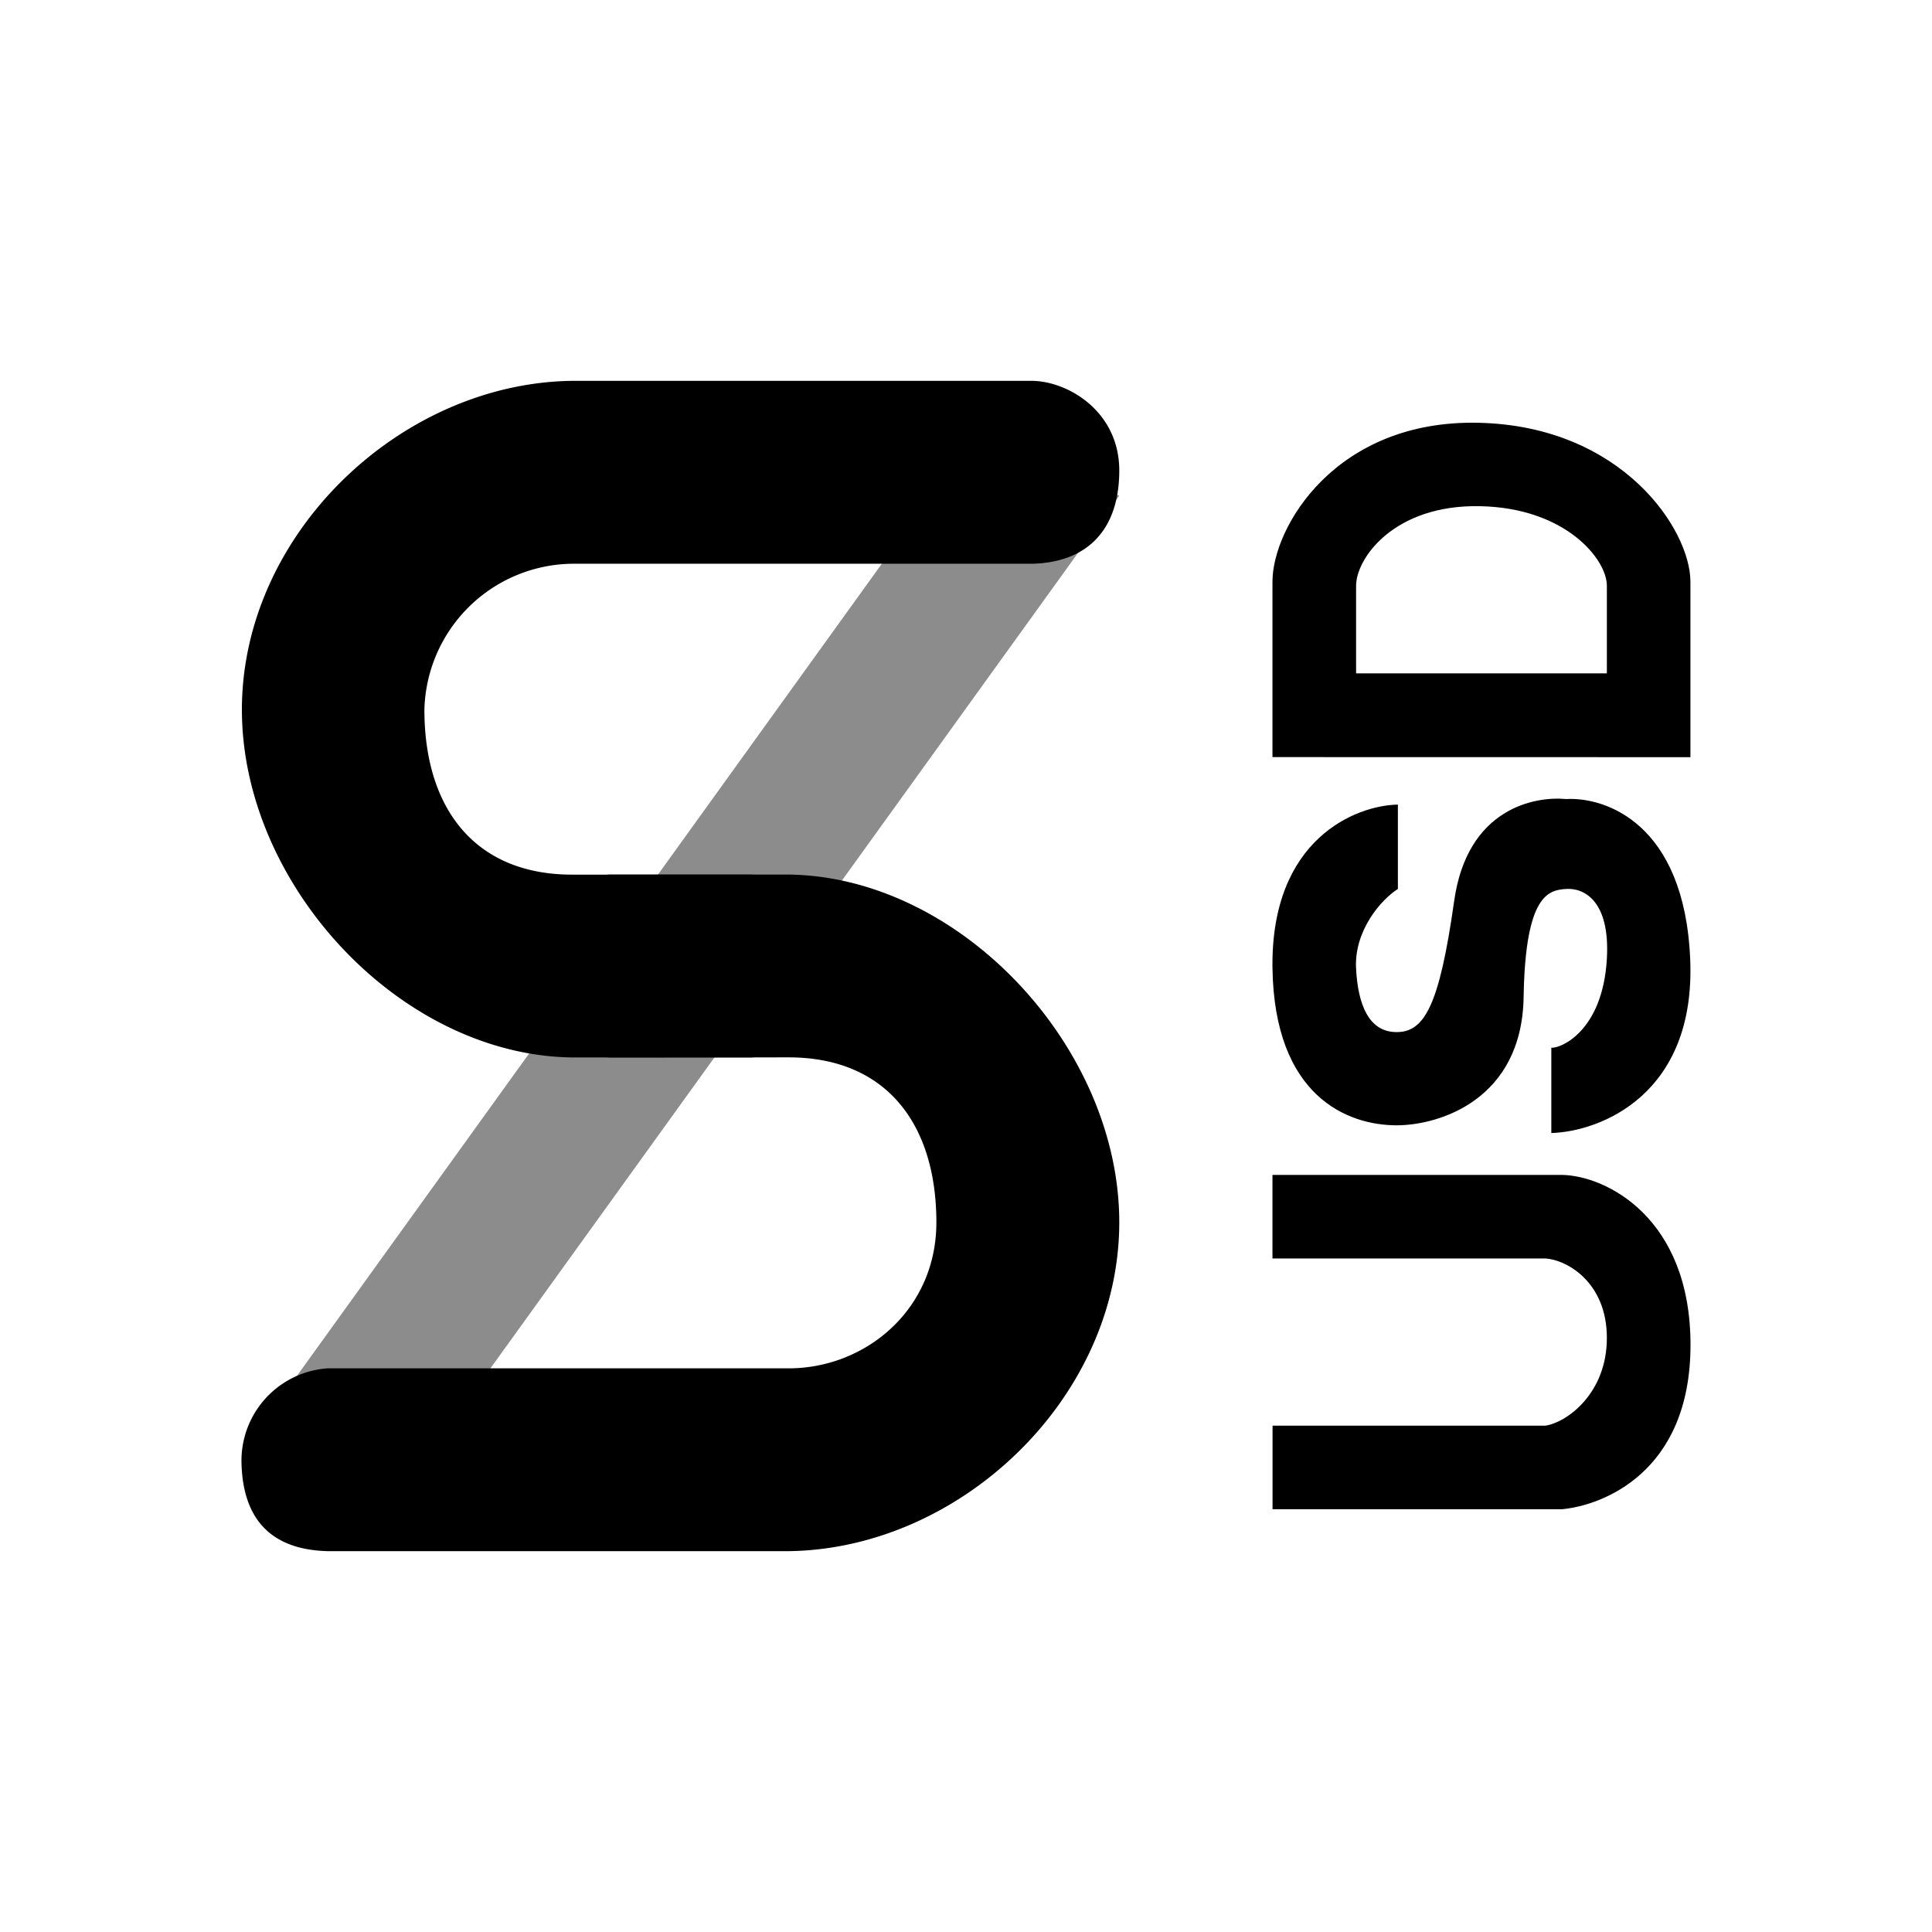 <svg xmlns="http://www.w3.org/2000/svg" xmlns:xlink="http://www.w3.org/1999/xlink" width="24" height="24" viewBox="0 0 24 24"><path fill="currentColor" fill-rule="evenodd" d="M15.807 9.405V7.226c0-.675.783-2.015 2.562-1.974c1.78.04 2.63 1.325 2.63 1.974v2.18zm1.039-1.04v-1.09c0-.338.47-1.008 1.537-.987c1.068.02 1.578.662 1.578.987v1.09z" clip-rule="evenodd"/><path fill="currentColor" d="M19.406 14.595h-3.599v1.038h3.391c.265.017.763.294.763.987c0 .692-.498 1.05-.763 1.09h-3.39v1.038h3.598c.49-.046 1.594-.448 1.594-2.042c0-1.578-1.047-2.1-1.594-2.111m-3.599-2.574c-.02-1.599 1.036-2.017 1.558-2.026v1.048c-.21.133-.54.515-.52.978c.022.463.161.8.504.8s.53-.318.715-1.628c.163-1.157 1.005-1.304 1.392-1.267c.483-.027 1.467.298 1.54 1.985c.074 1.688-1.119 2.146-1.725 2.164v-1.06c.105.013.637-.194.69-1.104c.042-.728-.29-.883-.505-.868c-.215.014-.508.062-.529 1.341c-.02 1.28-1.052 1.595-1.578 1.595c-.608 0-1.52-.358-1.542-1.958"/><path fill="currentColor" fill-opacity=".45" d="m3.005 18.041l8.357-11.604c.395-.696 1.909-.527 2.542-.28L5.706 17.534c-.334.526-1.99.563-2.706.503z"/><path fill="currentColor" d="M9.329 10.865c.45.013.836.668.836 1.136s-.386 1.122-.836 1.135H7.107c-2.135-.027-4.102-2.144-4.102-4.32c0-2.181 1.967-4.057 4.102-4.085h5.729c.45.014 1.068.391 1.068 1.114c0 .717-.377 1.135-1.068 1.158H7.107a1.86 1.86 0 0 0-1.835 1.813c0 1.226.627 2.049 1.835 2.049h2.226z"/><path fill="currentColor" d="M7.575 13.136c-.45-.014-.836-.668-.836-1.136s.386-1.122.836-1.136h2.222c2.135.027 4.107 2.145 4.107 4.32c0 2.182-1.972 4.058-4.107 4.085H4.068c-.668-.018-1.05-.363-1.068-1.095a1.15 1.15 0 0 1 1.068-1.176h5.729c.954 0 1.835-.727 1.835-1.813c0-1.227-.627-2.05-1.835-2.05z"/></svg>